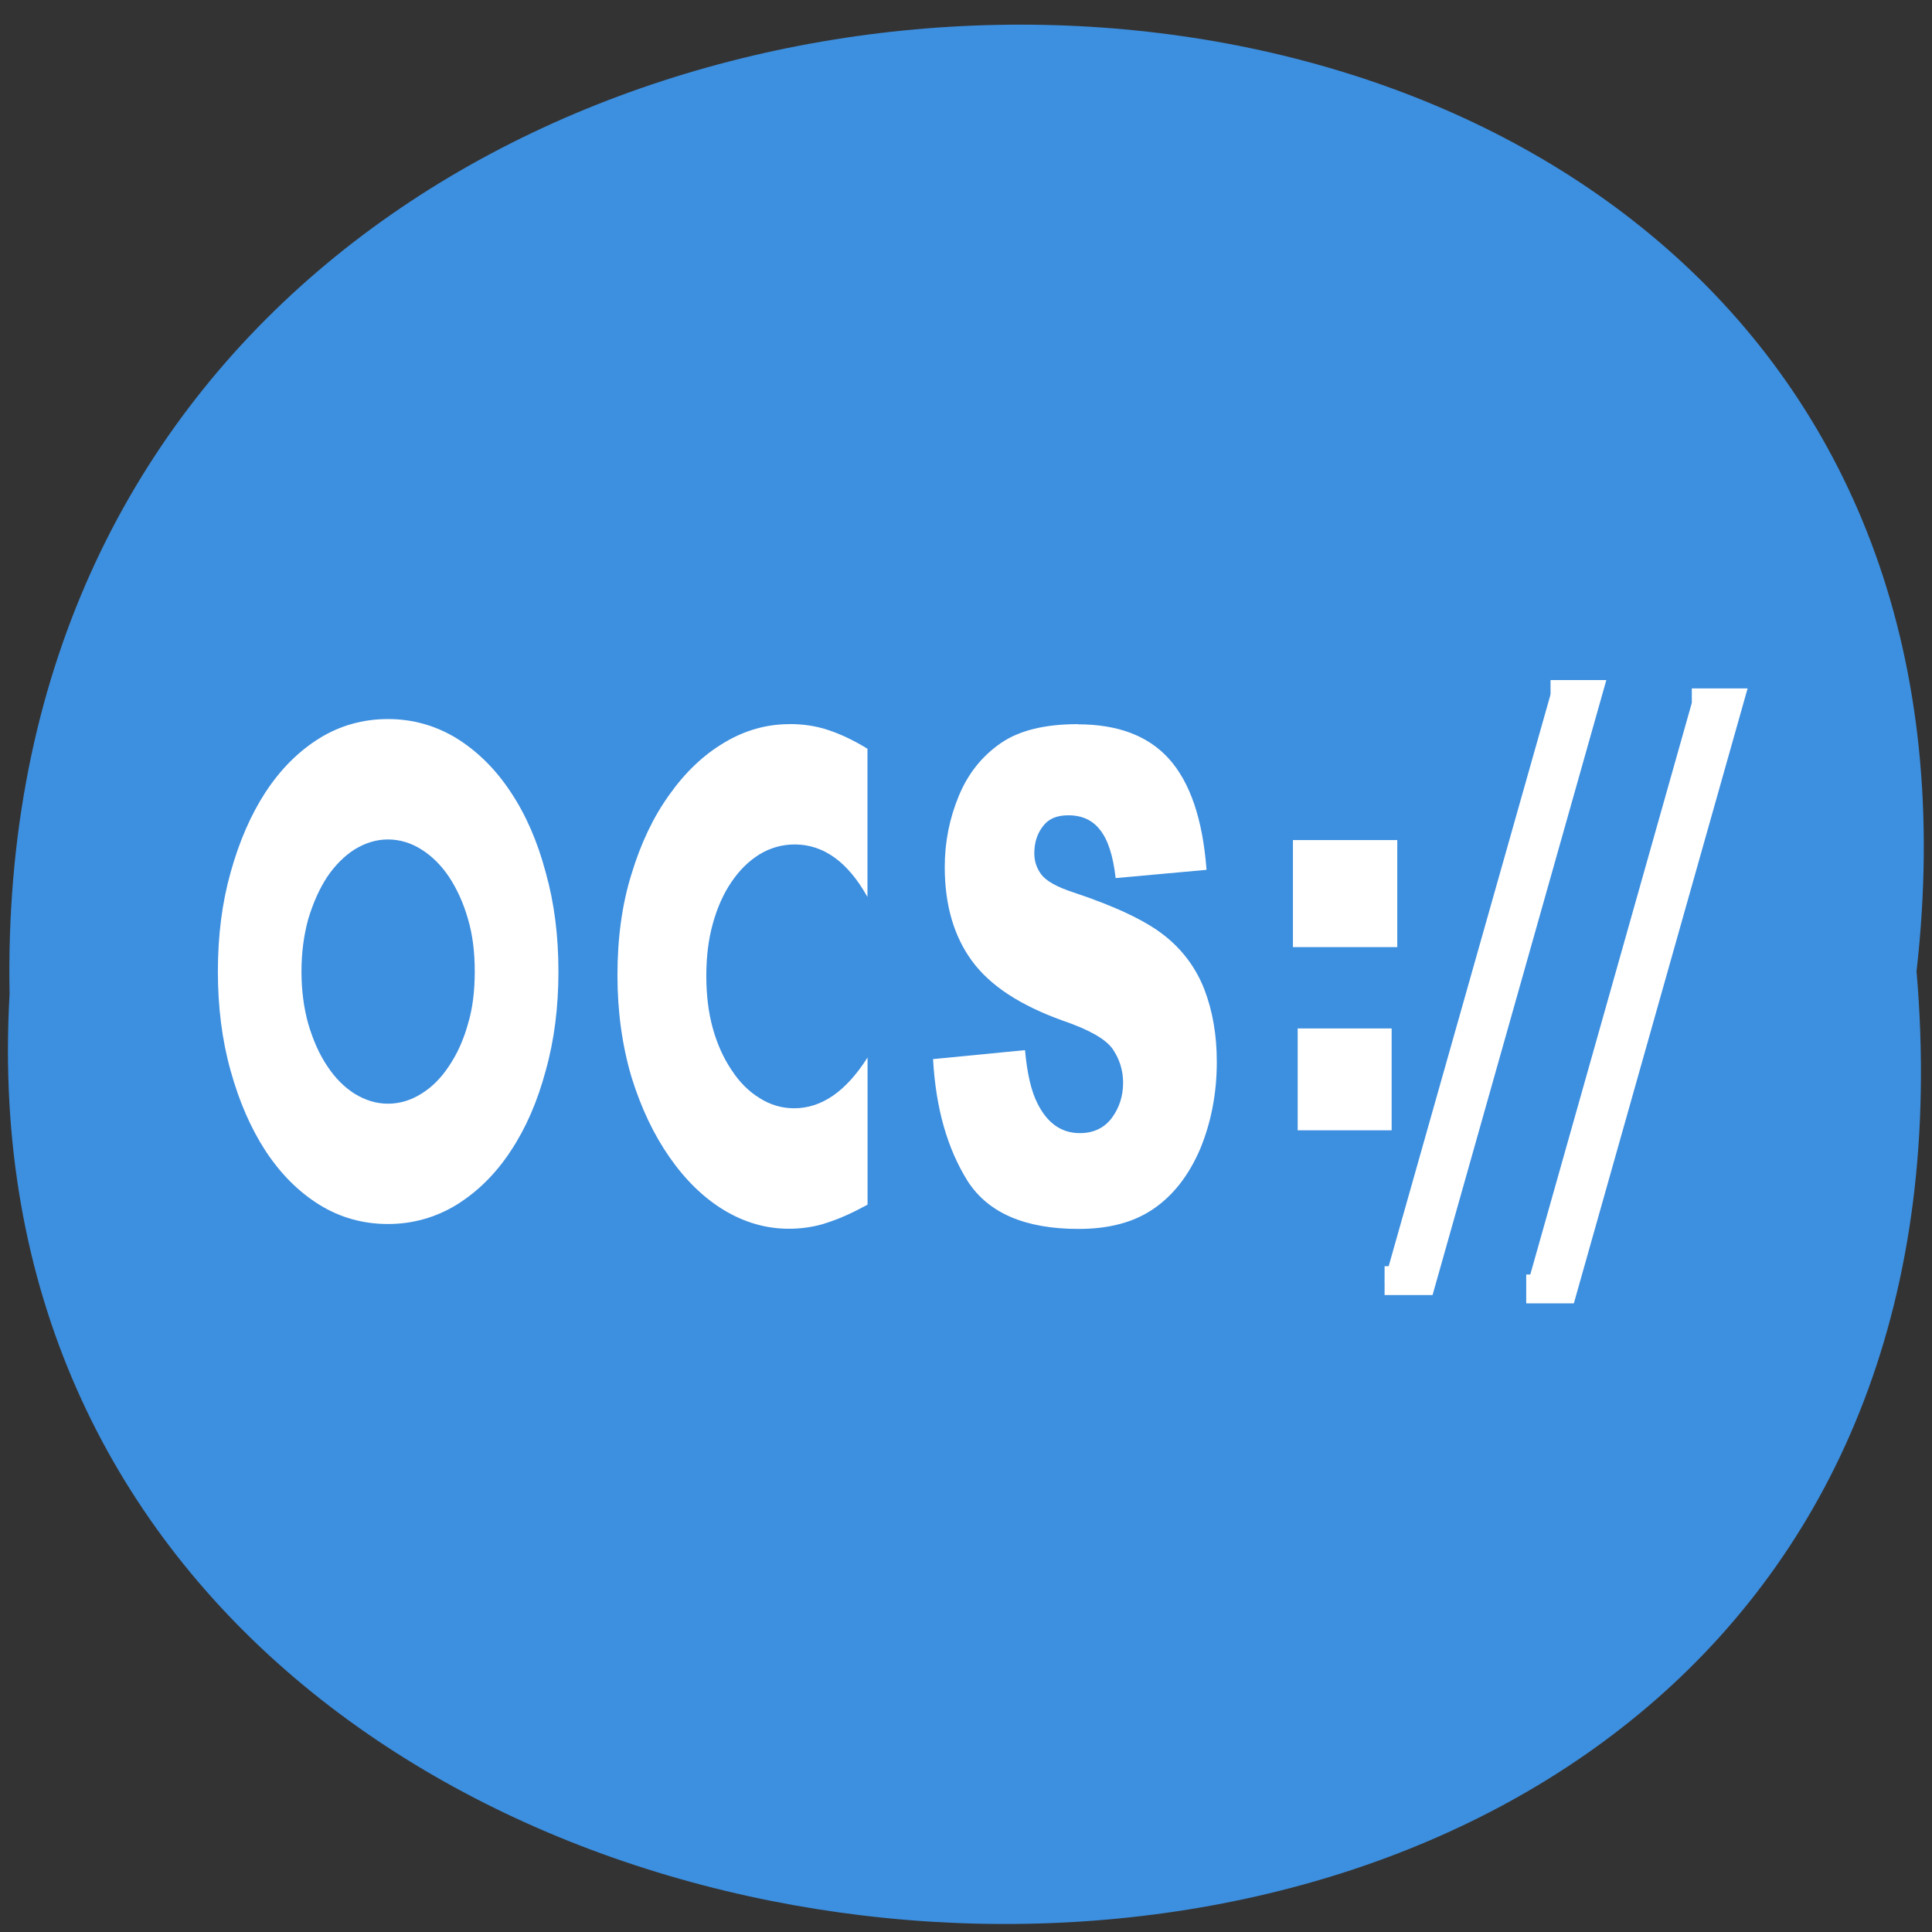 <svg xmlns="http://www.w3.org/2000/svg" viewBox="0 0 22 22"><rect x="0" y="0" width="22" height="22" fill="#333333" stroke="none"/><path d="m 21.824 11.06 c 1.652 -14.516 -21.992 -14.313 -21.715 0.258 c -0.777 13.547 23 14.773 21.715 -0.258" fill="#3d8fdf"/><g fill="#fff"><path d="m 886.21 372.02 h 21.937 l -94.29 290.18 h -22.13" transform="matrix(0.02 0 0 0.023 -0.068 -0.648)" stroke="#fff" stroke-width="14.281"/><path d="m 14.777 11.711 h 1.07 v 1.16 h -1.07"/><path d="m 14.723 9.566 h 1.188 v 1.219 h -1.188"/><path d="m 12.273 8.246 c -0.371 0 -0.664 0.07 -0.875 0.215 c -0.215 0.148 -0.375 0.348 -0.48 0.602 c -0.105 0.254 -0.16 0.523 -0.16 0.809 c 0 0.434 0.105 0.793 0.313 1.074 c 0.207 0.281 0.551 0.504 1.031 0.676 c 0.297 0.102 0.484 0.207 0.566 0.32 c 0.078 0.113 0.121 0.242 0.121 0.387 c 0 0.152 -0.043 0.285 -0.129 0.402 c -0.086 0.113 -0.207 0.172 -0.363 0.172 c -0.211 0 -0.371 -0.113 -0.484 -0.34 c -0.07 -0.137 -0.117 -0.34 -0.141 -0.605 l -1.047 0.102 c 0.031 0.563 0.164 1.023 0.395 1.391 c 0.234 0.363 0.656 0.543 1.262 0.543 c 0.344 0 0.629 -0.074 0.855 -0.23 c 0.227 -0.156 0.402 -0.383 0.531 -0.684 c 0.125 -0.305 0.188 -0.633 0.188 -0.988 c 0 -0.305 -0.047 -0.578 -0.141 -0.824 c -0.094 -0.242 -0.246 -0.449 -0.453 -0.613 c -0.211 -0.168 -0.555 -0.332 -1.035 -0.492 c -0.195 -0.063 -0.316 -0.133 -0.371 -0.207 c -0.051 -0.07 -0.078 -0.148 -0.078 -0.238 c 0 -0.121 0.031 -0.223 0.098 -0.309 c 0.063 -0.086 0.16 -0.125 0.289 -0.125 c 0.156 0 0.277 0.055 0.363 0.168 c 0.09 0.113 0.148 0.297 0.176 0.547 l 1.035 -0.094 c -0.043 -0.578 -0.188 -0.996 -0.426 -1.262 c -0.238 -0.266 -0.586 -0.395 -1.039 -0.395"/><path d="m 8.988 8.246 c -0.258 0 -0.508 0.07 -0.742 0.211 c -0.238 0.141 -0.445 0.34 -0.625 0.594 c -0.18 0.25 -0.324 0.551 -0.43 0.902 c -0.109 0.348 -0.16 0.734 -0.16 1.152 c 0 0.418 0.055 0.805 0.16 1.16 c 0.109 0.352 0.254 0.656 0.434 0.914 c 0.18 0.258 0.387 0.461 0.621 0.602 c 0.234 0.141 0.48 0.211 0.738 0.211 c 0.125 0 0.254 -0.016 0.379 -0.051 c 0.129 -0.039 0.27 -0.094 0.418 -0.172 l 0.098 -0.051 v -1.676 c -0.246 0.387 -0.523 0.578 -0.836 0.578 c -0.141 0 -0.273 -0.039 -0.395 -0.117 c -0.121 -0.074 -0.227 -0.18 -0.316 -0.316 c -0.09 -0.133 -0.164 -0.293 -0.215 -0.477 c -0.051 -0.184 -0.074 -0.383 -0.074 -0.598 c 0 -0.215 0.023 -0.41 0.074 -0.594 c 0.051 -0.184 0.121 -0.34 0.211 -0.473 c 0.09 -0.133 0.195 -0.238 0.32 -0.316 c 0.121 -0.074 0.258 -0.113 0.402 -0.113 c 0.328 0 0.605 0.199 0.828 0.598 v -1.688 c -0.16 -0.098 -0.309 -0.168 -0.453 -0.215 c -0.141 -0.047 -0.289 -0.066 -0.438 -0.066"/><path d="m 4.418 8.188 c 0.281 0 0.543 0.074 0.781 0.219 c 0.238 0.148 0.445 0.352 0.617 0.613 c 0.172 0.258 0.305 0.563 0.398 0.914 c 0.098 0.348 0.145 0.723 0.145 1.129 c 0 0.402 -0.047 0.781 -0.145 1.129 c -0.094 0.352 -0.227 0.656 -0.398 0.914 c -0.172 0.262 -0.379 0.465 -0.617 0.613 c -0.238 0.145 -0.5 0.219 -0.781 0.219 c -0.285 0 -0.547 -0.074 -0.781 -0.219 c -0.238 -0.148 -0.441 -0.352 -0.613 -0.613 c -0.168 -0.258 -0.301 -0.563 -0.398 -0.914 c -0.098 -0.348 -0.145 -0.727 -0.145 -1.129 c 0 -0.406 0.047 -0.781 0.145 -1.129 c 0.098 -0.352 0.23 -0.656 0.398 -0.914 c 0.172 -0.262 0.375 -0.465 0.613 -0.613 c 0.234 -0.145 0.496 -0.219 0.781 -0.219 m 0 1.371 c -0.133 0 -0.258 0.039 -0.379 0.113 c -0.117 0.074 -0.223 0.18 -0.313 0.313 c -0.09 0.137 -0.16 0.297 -0.215 0.477 c -0.051 0.184 -0.078 0.383 -0.078 0.602 c 0 0.215 0.027 0.418 0.078 0.598 c 0.055 0.184 0.125 0.344 0.215 0.477 c 0.09 0.137 0.195 0.242 0.313 0.316 c 0.121 0.074 0.246 0.113 0.379 0.113 c 0.133 0 0.262 -0.039 0.379 -0.113 c 0.121 -0.074 0.227 -0.18 0.316 -0.316 c 0.09 -0.133 0.164 -0.293 0.215 -0.477 c 0.055 -0.18 0.078 -0.383 0.078 -0.598 c 0 -0.219 -0.023 -0.418 -0.078 -0.602 c -0.051 -0.18 -0.125 -0.34 -0.215 -0.477 c -0.09 -0.133 -0.195 -0.238 -0.316 -0.313 c -0.117 -0.074 -0.246 -0.113 -0.379 -0.113"/><path d="m 966.65 376.14 h 21.937 l -94.29 290.18 h -21.937" transform="matrix(0.02 0 0 0.023 -0.068 -0.648)" stroke="#fff" stroke-width="14.281"/></g></svg>